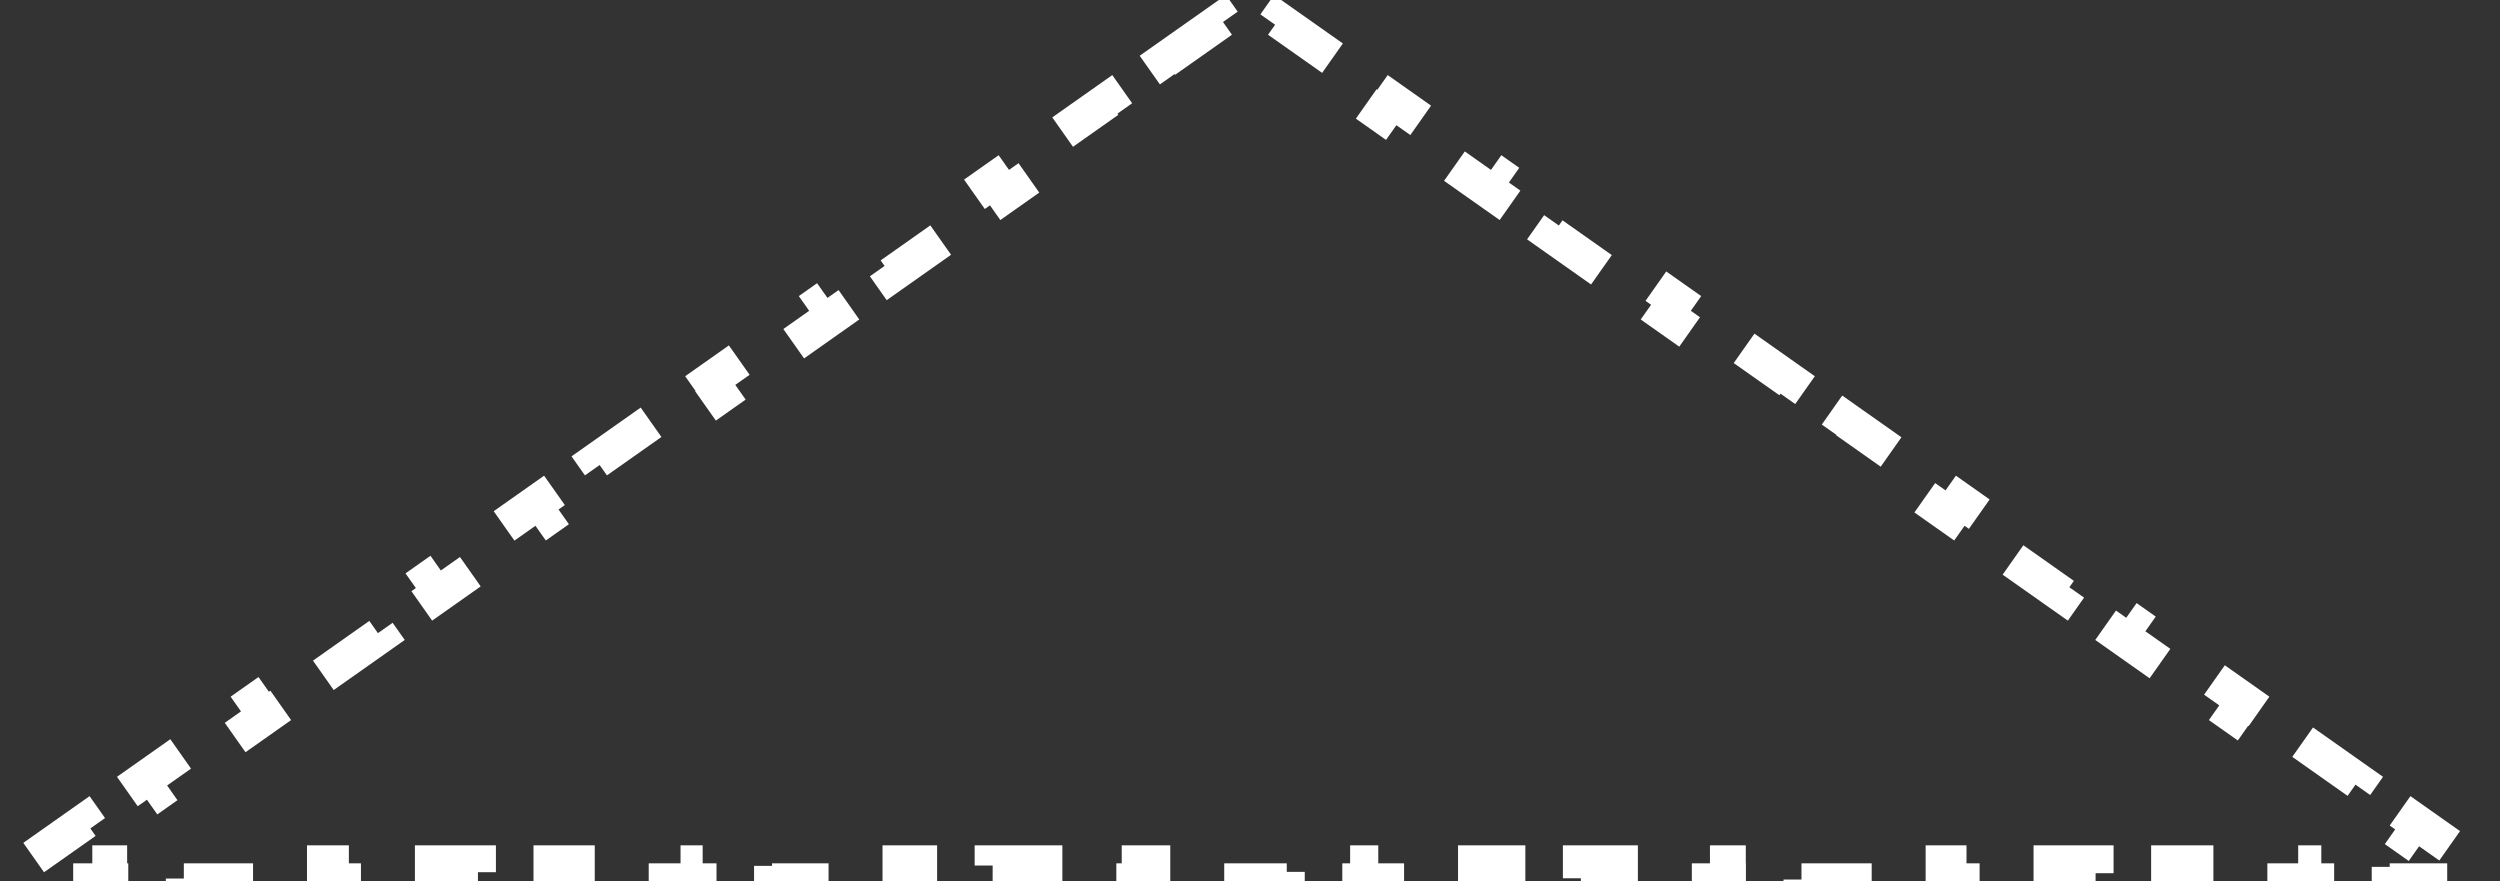 <svg width="139" height="49" viewBox="0 0 139 49" fill="none" xmlns="http://www.w3.org/2000/svg">
<rect x="0" y="0" width="139" height="49" fill="#333333" stroke="none"/>
<path d="M64.761 3.341L67.921 1.114L68.497 1.931L69.5 1.224L70.503 1.931L71.079 1.114L74.239 3.341L73.662 4.158L76.822 6.385L77.398 5.568L80.557 7.795L79.981 8.613L83.14 10.84L83.716 10.023L86.875 12.25L86.299 13.067L89.458 15.295L90.034 14.477L93.193 16.704L92.617 17.522L95.776 19.749L96.352 18.932L99.511 21.159L98.935 21.976L102.094 24.204L102.67 23.386L105.83 25.614L105.253 26.431L108.412 28.658L108.989 27.841L112.148 30.068L111.572 30.886L114.731 33.113L115.307 32.295L118.466 34.523L117.89 35.34L121.049 37.567L121.625 36.75L124.784 38.977L124.208 39.795L127.367 42.022L127.943 41.205L131.102 43.432L130.526 44.249L133.685 46.476L134.261 45.659L137.42 47.886L137.34 48H136.956V48.545L136.844 48.704L136.956 48.782V49H132.868V48H128.779V49H124.691V48H120.603V49H116.515V48H112.426V49H108.338V48H104.25V49H100.162V48H96.073V49H91.985V48H87.897V49H83.809V48H79.721V49H75.632V48H71.544V49H67.456V48H63.368V49H59.279V48H55.191V49H51.103V48H47.015V49H42.926V48H38.838V49H34.75V48H30.662V49H26.573V48H22.485V49H18.397V48H14.309V49H10.221V48H6.132V49H2.044V48.782L2.156 48.704L2.044 48.545V48H1.66L1.58 47.886L4.739 45.659L5.315 46.476L8.474 44.249L7.898 43.432L11.057 41.205L11.633 42.022L14.792 39.795L14.216 38.977L17.375 36.75L17.951 37.567L21.11 35.34L20.534 34.523L23.693 32.295L24.269 33.113L27.428 30.886L26.852 30.068L30.011 27.841L30.588 28.658L33.747 26.431L33.17 25.614L36.33 23.386L36.906 24.204L40.065 21.976L39.489 21.159L42.648 18.932L43.224 19.749L46.383 17.522L45.807 16.704L48.966 14.477L49.542 15.295L52.701 13.067L52.125 12.25L55.284 10.023L55.86 10.84L59.019 8.613L58.443 7.795L61.602 5.568L62.178 6.385L65.338 4.158L64.761 3.341Z" stroke="white" stroke-width="2" stroke-dasharray="4 4"/>
</svg>
